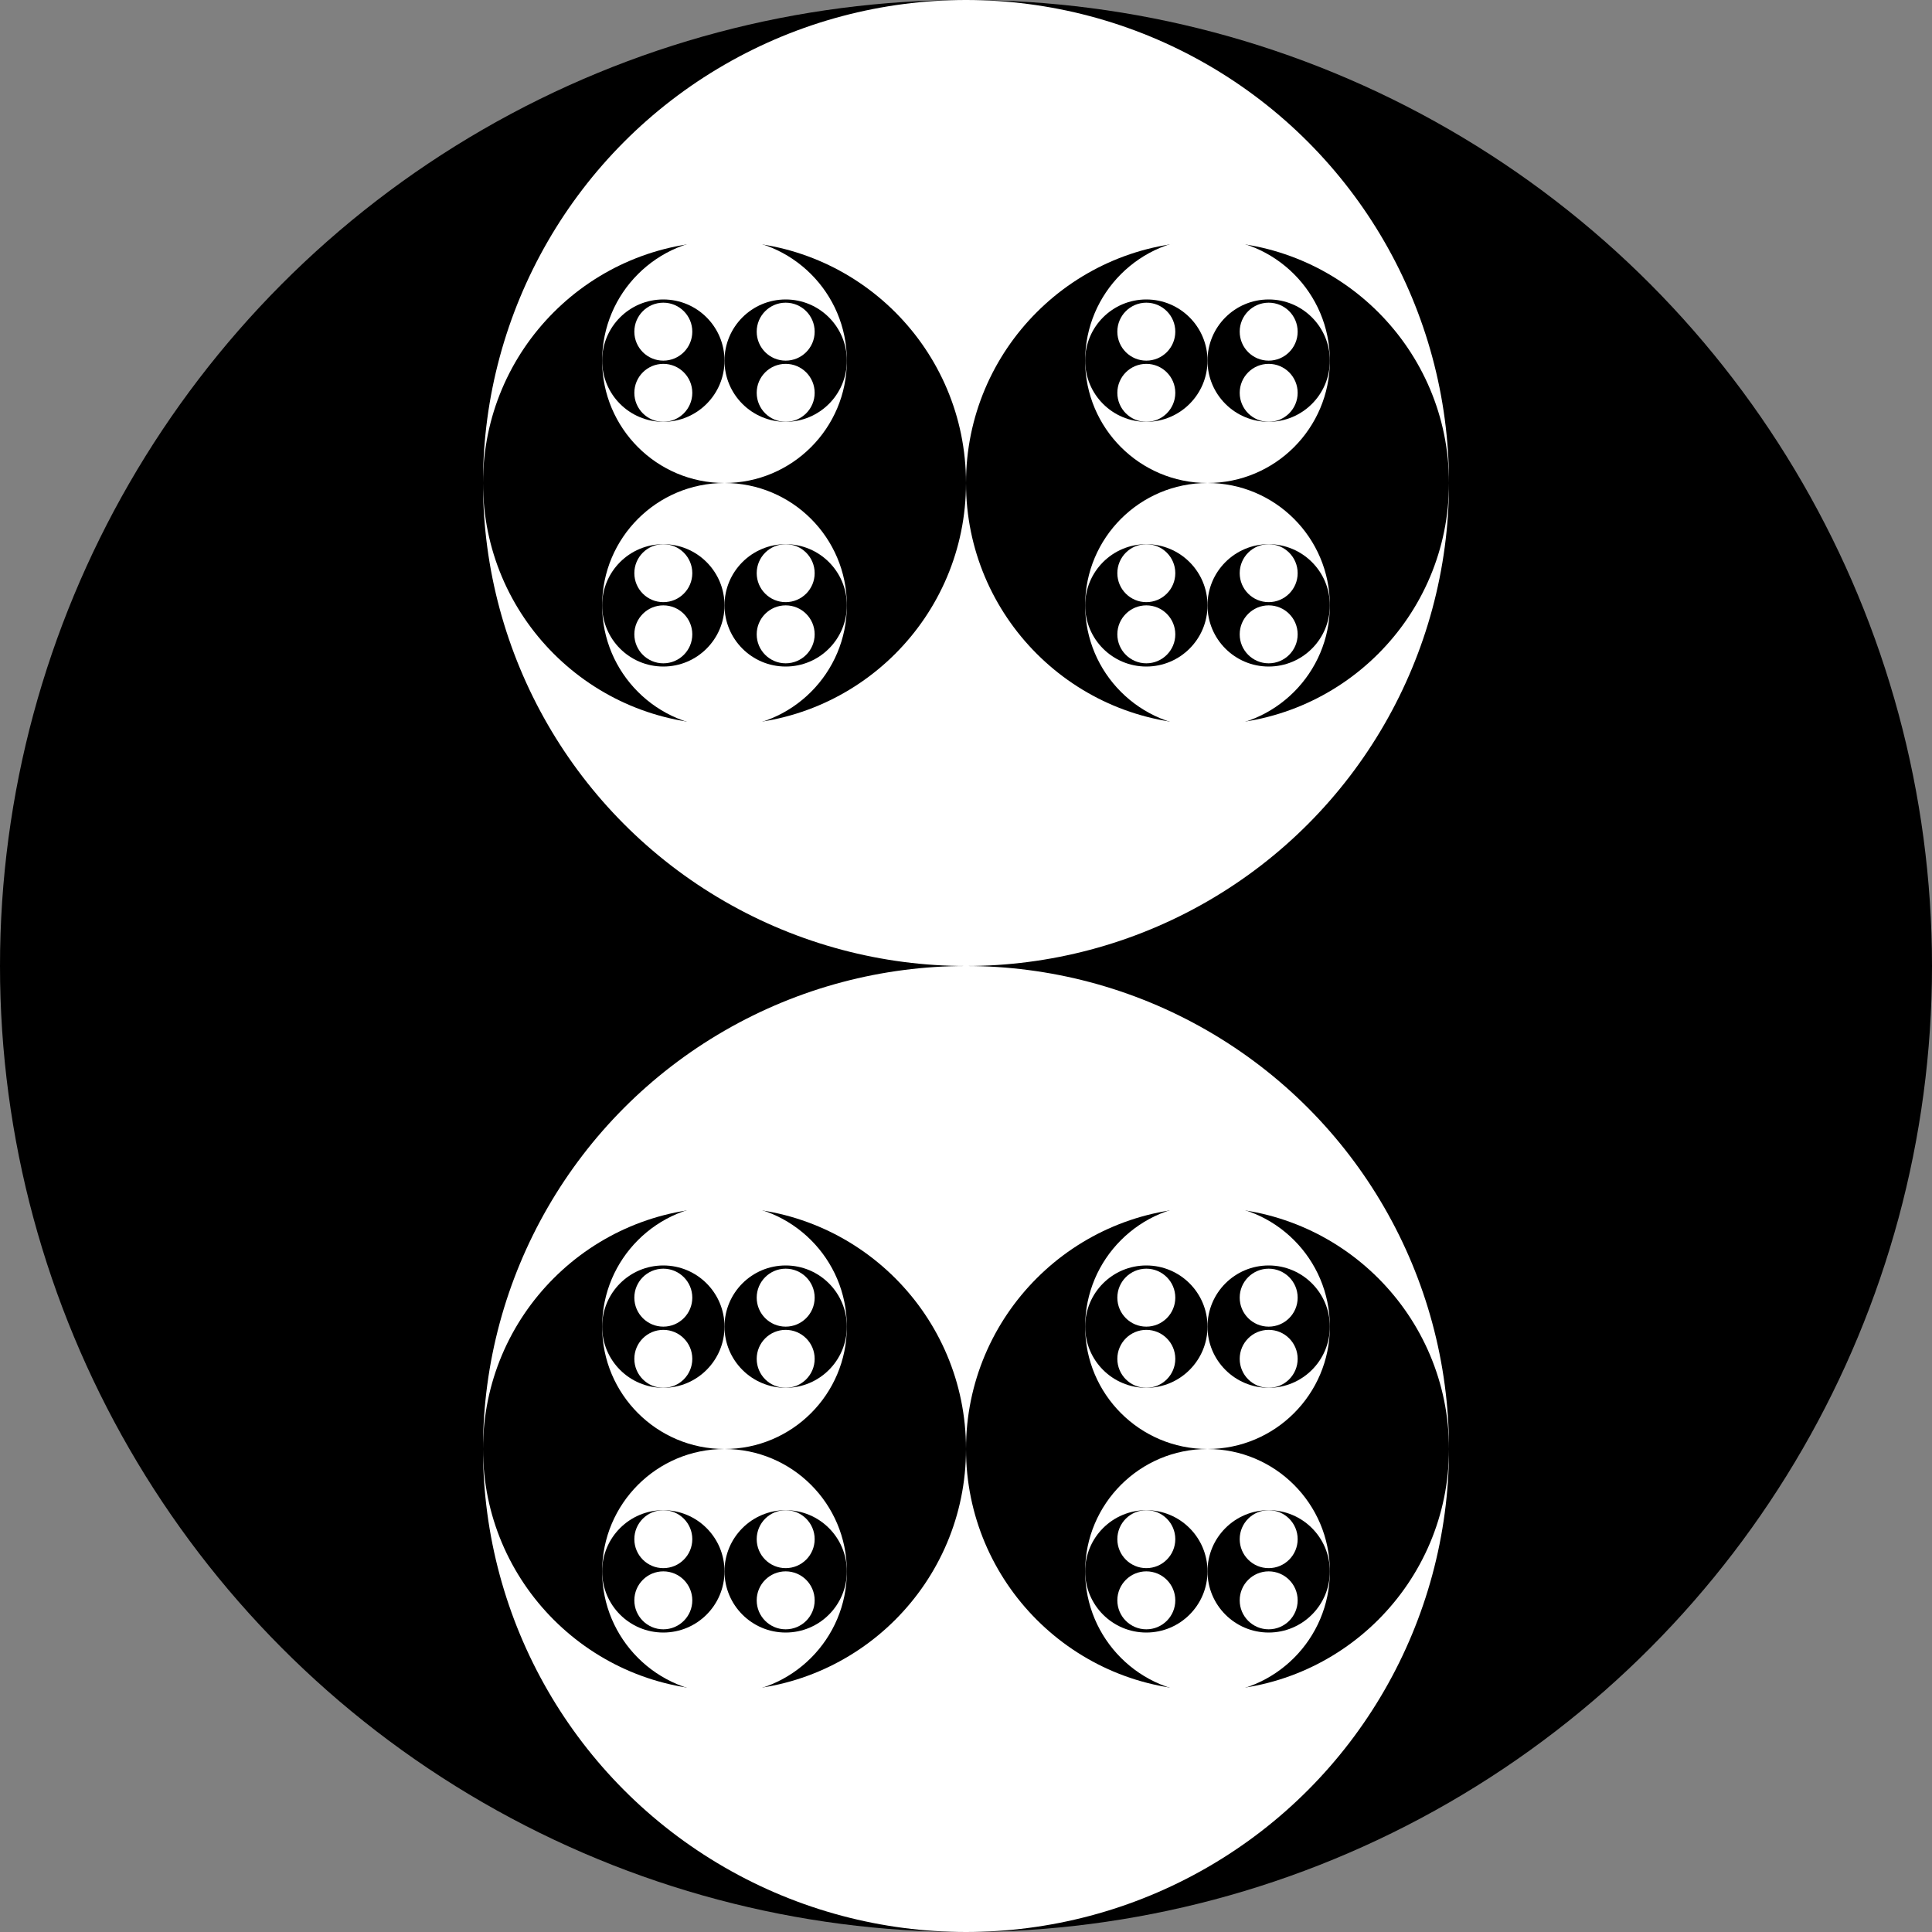 <?xml version="1.0" encoding="UTF-8"?>
<svg width="16cm" height="16cm" version="1.1" viewBox="0 0 600 600" xmlns="http://www.w3.org/2000/svg">
<rect x="0" y="0" width="600" height="600" fill="#808080" stroke="none"/>
<g>
<circle cx="300" cy="300" r="300" fill="black" />
<circle cx="300" cy="150" r="150" fill="white" />
<circle cx="225" cy="150" r="75" fill="black" />
<circle cx="225" cy="112" r="38" fill="white" />
<circle cx="206" cy="112" r="19" fill="black" />
<circle cx="206" cy="103" r="9" fill="white" />
<circle cx="206" cy="122" r="9" fill="white" />
<circle cx="244" cy="112" r="19" fill="black" />
<circle cx="244" cy="103" r="9" fill="white" />
<circle cx="244" cy="122" r="9" fill="white" />
<circle cx="225" cy="188" r="38" fill="white" />
<circle cx="206" cy="188" r="19" fill="black" />
<circle cx="206" cy="178" r="9" fill="white" />
<circle cx="206" cy="197" r="9" fill="white" />
<circle cx="244" cy="188" r="19" fill="black" />
<circle cx="244" cy="178" r="9" fill="white" />
<circle cx="244" cy="197" r="9" fill="white" />
<circle cx="375" cy="150" r="75" fill="black" />
<circle cx="375" cy="112" r="38" fill="white" />
<circle cx="356" cy="112" r="19" fill="black" />
<circle cx="356" cy="103" r="9" fill="white" />
<circle cx="356" cy="122" r="9" fill="white" />
<circle cx="394" cy="112" r="19" fill="black" />
<circle cx="394" cy="103" r="9" fill="white" />
<circle cx="394" cy="122" r="9" fill="white" />
<circle cx="375" cy="188" r="38" fill="white" />
<circle cx="356" cy="188" r="19" fill="black" />
<circle cx="356" cy="178" r="9" fill="white" />
<circle cx="356" cy="197" r="9" fill="white" />
<circle cx="394" cy="188" r="19" fill="black" />
<circle cx="394" cy="178" r="9" fill="white" />
<circle cx="394" cy="197" r="9" fill="white" />
<circle cx="300" cy="450" r="150" fill="white" />
<circle cx="225" cy="450" r="75" fill="black" />
<circle cx="225" cy="412" r="38" fill="white" />
<circle cx="206" cy="412" r="19" fill="black" />
<circle cx="206" cy="403" r="9" fill="white" />
<circle cx="206" cy="422" r="9" fill="white" />
<circle cx="244" cy="412" r="19" fill="black" />
<circle cx="244" cy="403" r="9" fill="white" />
<circle cx="244" cy="422" r="9" fill="white" />
<circle cx="225" cy="488" r="38" fill="white" />
<circle cx="206" cy="488" r="19" fill="black" />
<circle cx="206" cy="478" r="9" fill="white" />
<circle cx="206" cy="497" r="9" fill="white" />
<circle cx="244" cy="488" r="19" fill="black" />
<circle cx="244" cy="478" r="9" fill="white" />
<circle cx="244" cy="497" r="9" fill="white" />
<circle cx="375" cy="450" r="75" fill="black" />
<circle cx="375" cy="412" r="38" fill="white" />
<circle cx="356" cy="412" r="19" fill="black" />
<circle cx="356" cy="403" r="9" fill="white" />
<circle cx="356" cy="422" r="9" fill="white" />
<circle cx="394" cy="412" r="19" fill="black" />
<circle cx="394" cy="403" r="9" fill="white" />
<circle cx="394" cy="422" r="9" fill="white" />
<circle cx="375" cy="488" r="38" fill="white" />
<circle cx="356" cy="488" r="19" fill="black" />
<circle cx="356" cy="478" r="9" fill="white" />
<circle cx="356" cy="497" r="9" fill="white" />
<circle cx="394" cy="488" r="19" fill="black" />
<circle cx="394" cy="478" r="9" fill="white" />
<circle cx="394" cy="497" r="9" fill="white" />
</g>
</svg>
